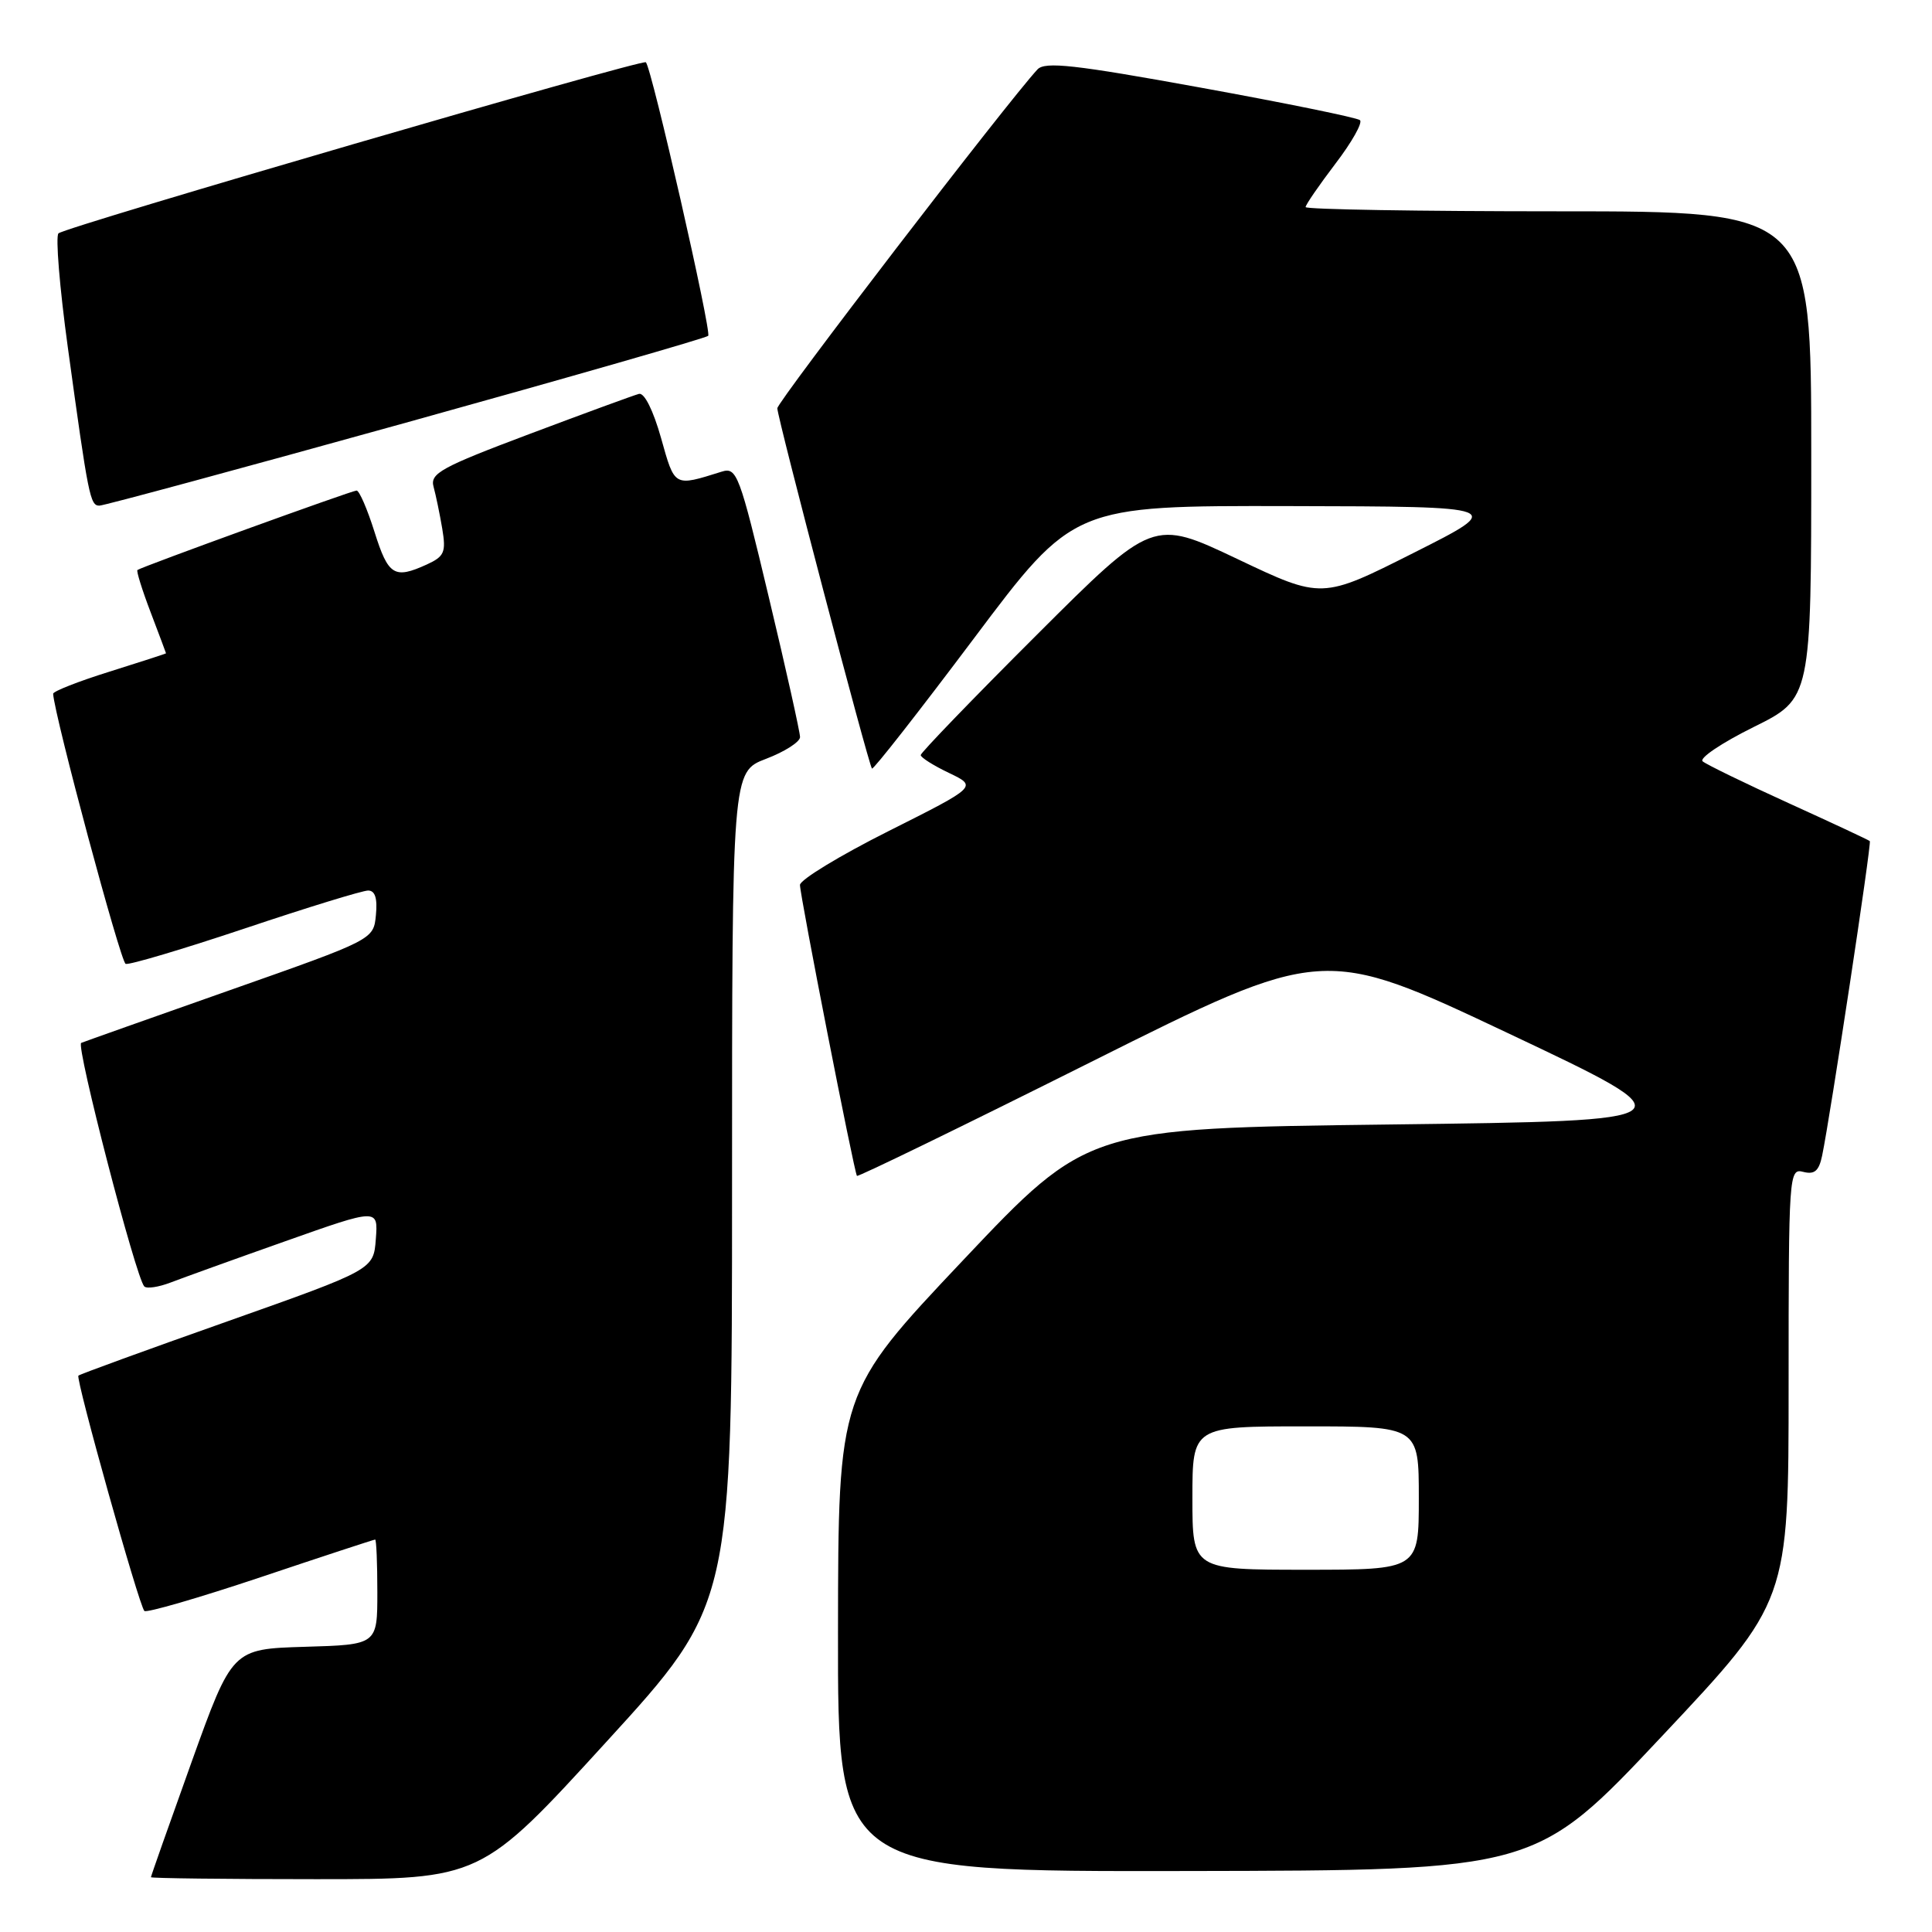 <?xml version="1.0" encoding="UTF-8" standalone="no"?>
<!DOCTYPE svg PUBLIC "-//W3C//DTD SVG 1.1//EN" "http://www.w3.org/Graphics/SVG/1.1/DTD/svg11.dtd" >
<svg xmlns="http://www.w3.org/2000/svg" xmlns:xlink="http://www.w3.org/1999/xlink" version="1.1" viewBox="0 0 256 256">
 <g >
 <path fill="currentColor"
d=" M 80.36 230.79 C 97.00 212.58 97.00 212.58 97.00 157.43 C 97.00 102.27 97.00 102.27 101.50 100.55 C 103.97 99.61 106.00 98.31 106.01 97.67 C 106.01 97.03 104.16 88.70 101.88 79.17 C 97.97 62.75 97.63 61.87 95.62 62.50 C 89.26 64.49 89.43 64.58 87.59 58.03 C 86.56 54.38 85.38 52.01 84.67 52.19 C 84.01 52.36 77.49 54.75 70.18 57.50 C 58.43 61.92 56.96 62.73 57.45 64.50 C 57.75 65.60 58.27 68.10 58.60 70.05 C 59.12 73.18 58.88 73.73 56.55 74.80 C 52.24 76.76 51.45 76.27 49.63 70.50 C 48.68 67.48 47.61 65.00 47.25 65.00 C 46.63 65.00 18.80 75.09 18.21 75.53 C 18.05 75.65 18.83 78.17 19.96 81.13 C 21.08 84.08 22.00 86.53 22.00 86.57 C 22.00 86.61 18.62 87.71 14.50 89.00 C 10.37 90.29 7.02 91.61 7.04 91.93 C 7.23 94.92 15.98 127.49 16.65 127.72 C 17.14 127.88 24.26 125.76 32.48 123.01 C 40.70 120.25 48.03 118.00 48.78 118.00 C 49.70 118.00 50.03 119.03 49.81 121.25 C 49.50 124.50 49.50 124.50 30.50 131.19 C 20.05 134.87 11.17 138.02 10.76 138.19 C 10.02 138.50 18.01 169.34 19.12 170.46 C 19.45 170.79 21.02 170.55 22.61 169.94 C 24.20 169.33 31.04 166.86 37.80 164.47 C 50.11 160.11 50.11 160.11 49.80 164.17 C 49.50 168.23 49.50 168.23 30.10 175.10 C 19.43 178.87 10.56 182.10 10.39 182.28 C 9.99 182.68 18.42 212.75 19.13 213.46 C 19.41 213.74 26.34 211.73 34.53 208.99 C 42.72 206.24 49.55 204.00 49.71 204.00 C 49.87 204.00 50.00 207.13 50.00 210.96 C 50.00 217.93 50.00 217.93 40.38 218.21 C 30.77 218.50 30.77 218.50 25.38 233.49 C 22.42 241.74 20.00 248.60 20.00 248.74 C 20.00 248.88 29.84 249.00 41.86 249.00 C 63.73 249.00 63.73 249.00 80.36 230.79 Z  M 220.25 230.02 C 237.00 212.21 237.00 212.21 237.00 183.49 C 237.00 155.53 237.05 154.78 238.94 155.28 C 240.43 155.66 241.02 155.16 241.44 153.14 C 242.51 148.02 248.02 111.69 247.76 111.45 C 247.62 111.31 242.78 109.05 237.00 106.42 C 231.22 103.79 226.10 101.30 225.61 100.88 C 225.12 100.46 228.16 98.42 232.36 96.34 C 240.00 92.56 240.00 92.56 240.00 60.28 C 240.00 28.00 240.00 28.00 206.50 28.00 C 188.07 28.00 173.00 27.75 173.00 27.44 C 173.00 27.13 174.78 24.55 176.95 21.69 C 179.13 18.84 180.59 16.24 180.20 15.92 C 179.82 15.59 170.32 13.65 159.09 11.61 C 142.38 8.57 138.46 8.13 137.47 9.20 C 133.56 13.40 103.00 53.22 103.00 54.10 C 103.00 55.34 115.08 101.33 115.54 101.84 C 115.71 102.03 121.79 94.26 129.05 84.59 C 142.25 67.00 142.25 67.00 170.87 67.06 C 199.50 67.12 199.50 67.12 187.33 73.25 C 175.15 79.39 175.15 79.39 163.96 74.07 C 152.77 68.76 152.77 68.76 137.38 84.12 C 128.92 92.56 122.00 99.74 122.00 100.05 C 122.00 100.37 123.69 101.44 125.75 102.42 C 129.50 104.22 129.50 104.22 117.75 110.12 C 111.29 113.36 106.00 116.58 106.00 117.26 C 106.00 118.65 113.18 155.33 113.55 155.81 C 113.68 155.98 127.63 149.19 144.56 140.72 C 175.33 125.33 175.33 125.33 199.84 136.91 C 224.35 148.50 224.35 148.50 184.24 149.00 C 144.14 149.50 144.14 149.50 127.60 167.00 C 111.07 184.50 111.07 184.50 111.04 216.25 C 111.00 248.00 111.00 248.00 157.25 247.92 C 203.50 247.84 203.50 247.84 220.25 230.02 Z  M 53.78 56.01 C 75.52 49.97 93.55 44.79 93.84 44.50 C 94.32 44.01 86.36 9.02 85.58 8.25 C 85.13 7.80 8.71 30.05 7.75 30.92 C 7.34 31.29 7.90 38.10 8.99 46.05 C 11.71 65.84 11.94 67.00 13.17 67.00 C 13.76 67.00 32.03 62.05 53.78 56.01 Z  M 158.00 198.50 C 158.00 189.00 158.00 189.00 173.00 189.00 C 188.00 189.00 188.00 189.00 188.00 198.50 C 188.00 208.00 188.00 208.00 173.00 208.00 C 158.00 208.00 158.00 208.00 158.00 198.50 Z "/>
</g>
</svg>